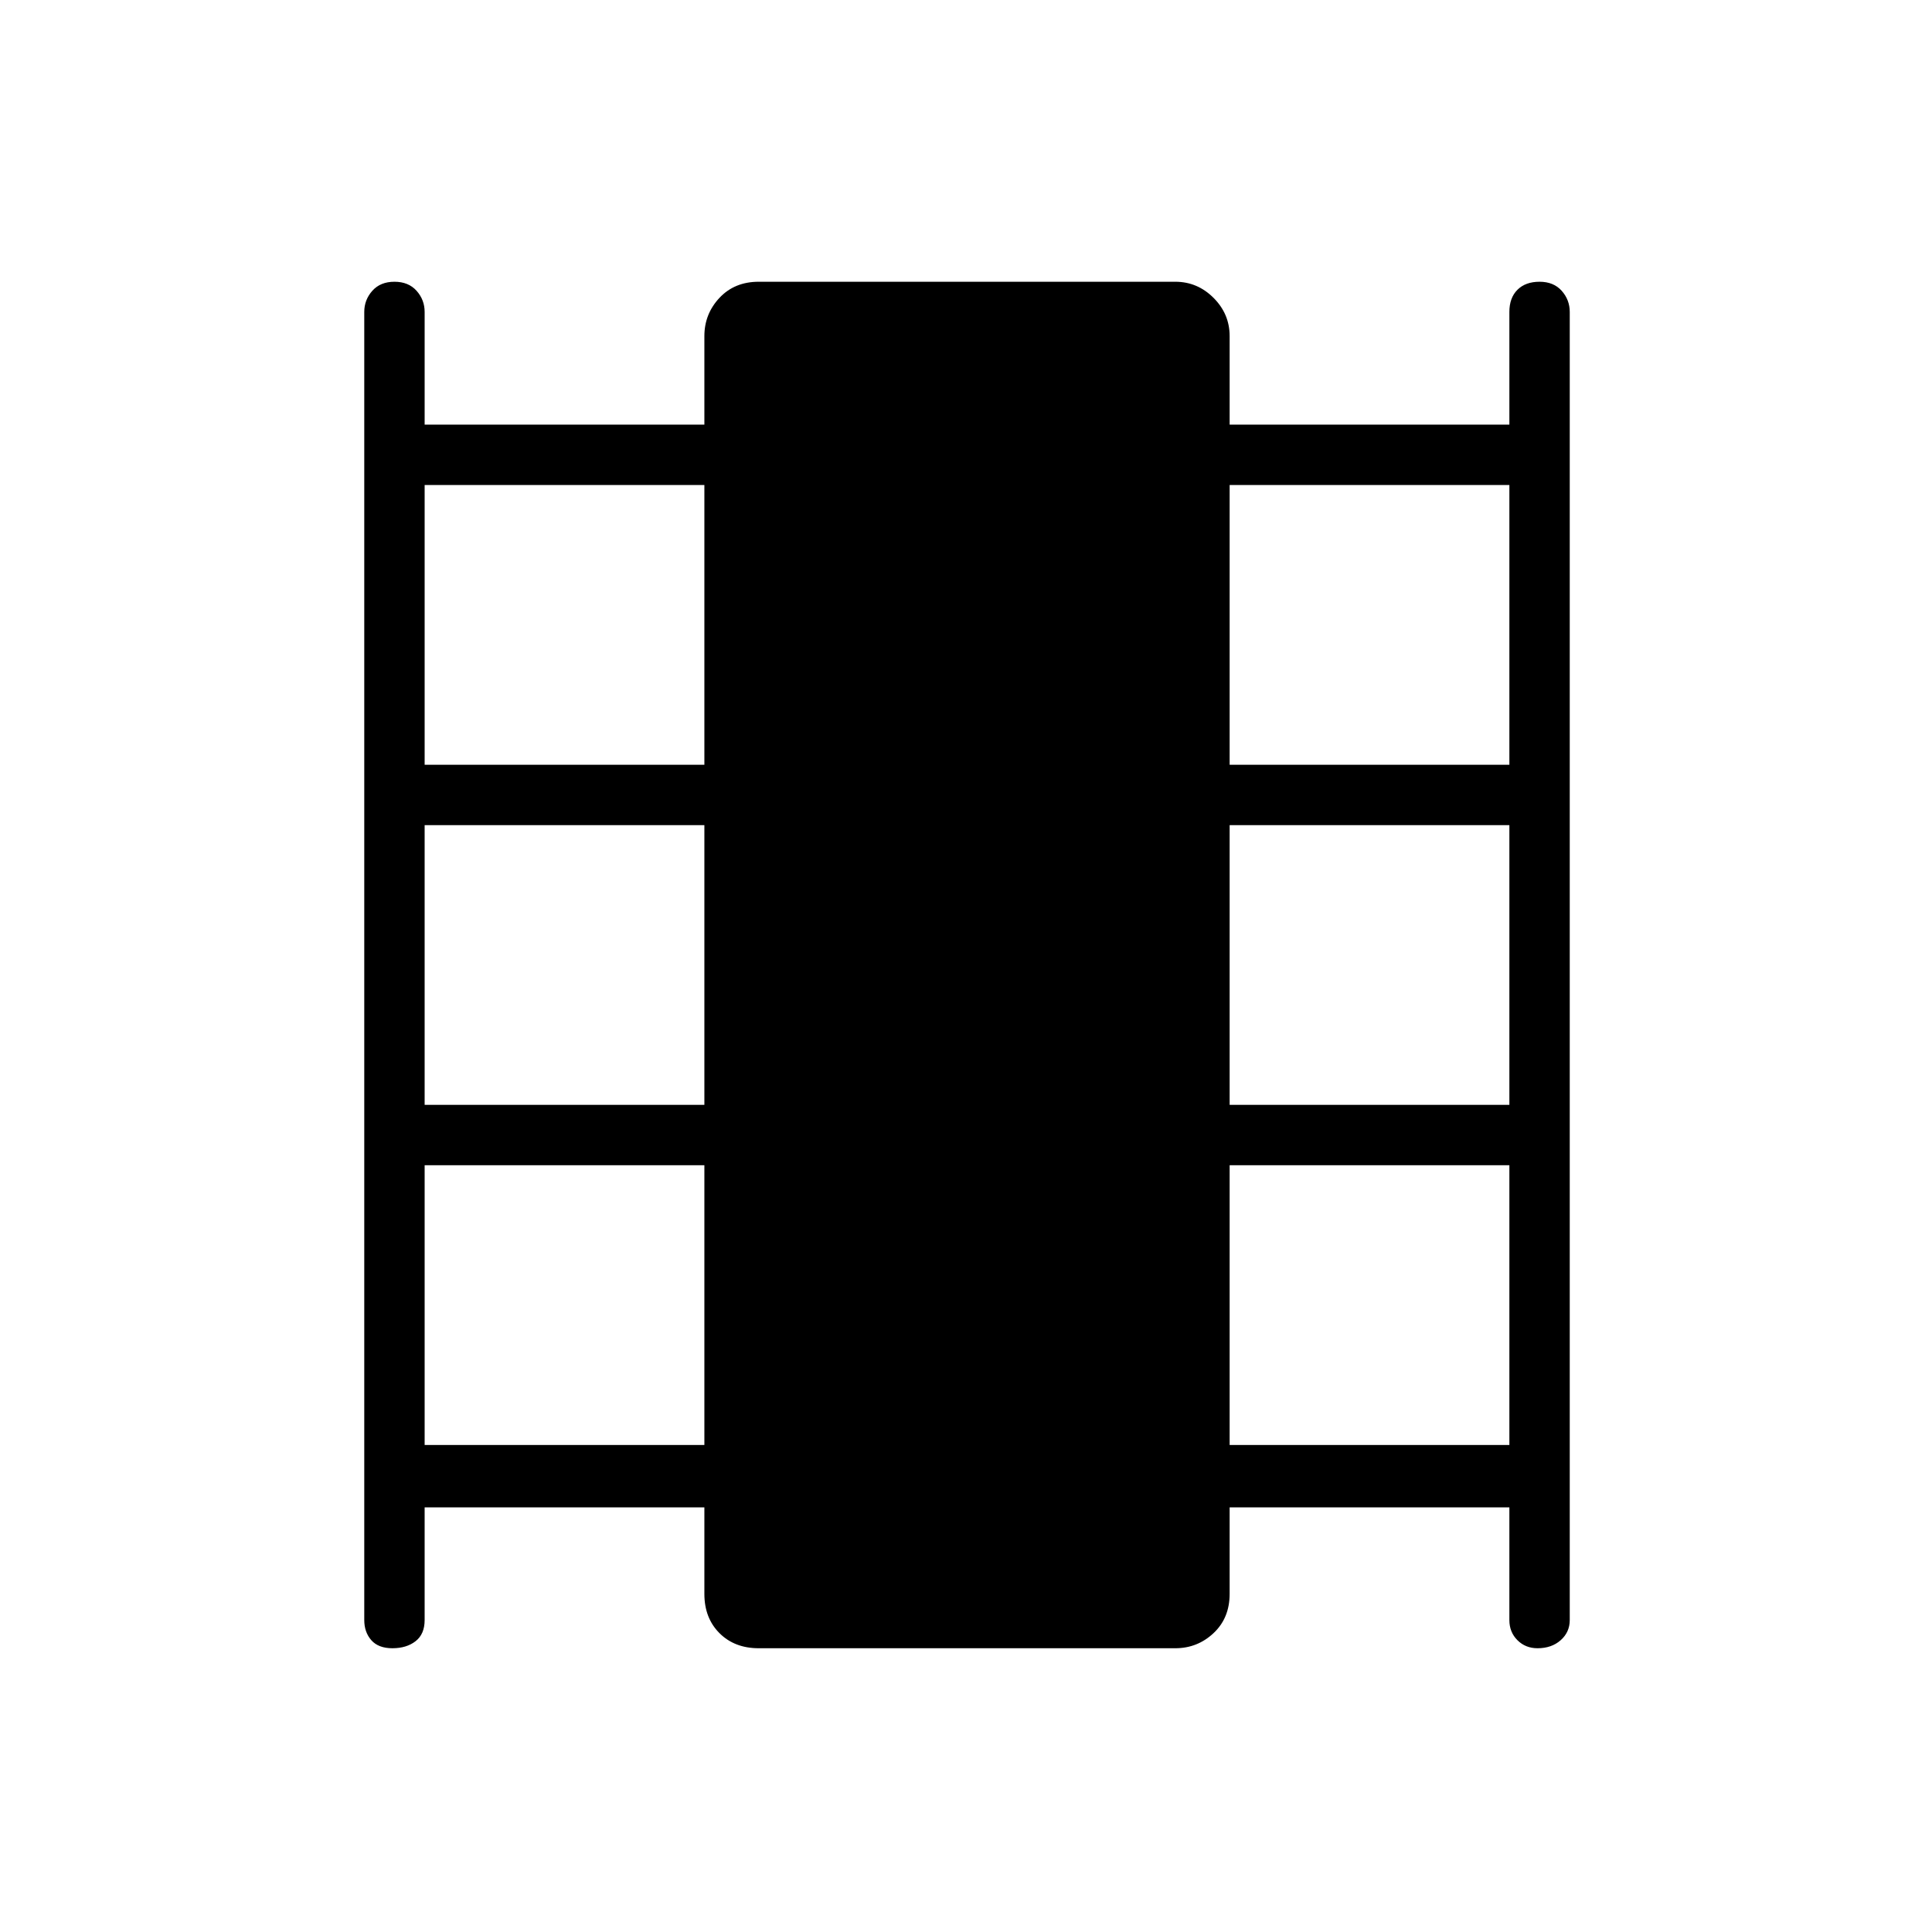 <svg xmlns="http://www.w3.org/2000/svg" height="48" width="48"><path d="M9.75 40.95q-.35 0-.525-.2-.175-.2-.175-.5V7.75q0-.3.2-.525Q9.45 7 9.8 7q.35 0 .55.225.2.225.2.525v2.8h6.95v-2.2q0-.55.375-.95.375-.4.975-.4H29.2q.55 0 .95.4.4.4.4.95v2.2h6.95v-2.8q0-.35.2-.55.2-.2.55-.2.35 0 .55.225.2.225.2.525v32.5q0 .3-.225.5t-.575.2q-.3 0-.5-.2t-.2-.5v-2.8h-6.95v2.15q0 .6-.4.975t-.95.375H18.85q-.6 0-.975-.375T17.5 39.6v-2.15h-6.95v2.8q0 .35-.225.525-.225.175-.575.175Zm.8-5.05h6.95v-6.95h-6.95Zm0-8.45h6.95V20.5h-6.95Zm0-8.45h6.95v-6.95h-6.95Zm20 16.9h6.95v-6.95h-6.95Zm0-8.45h6.95V20.5h-6.95Zm0-8.45h6.95v-6.95h-6.95Z"/></svg>